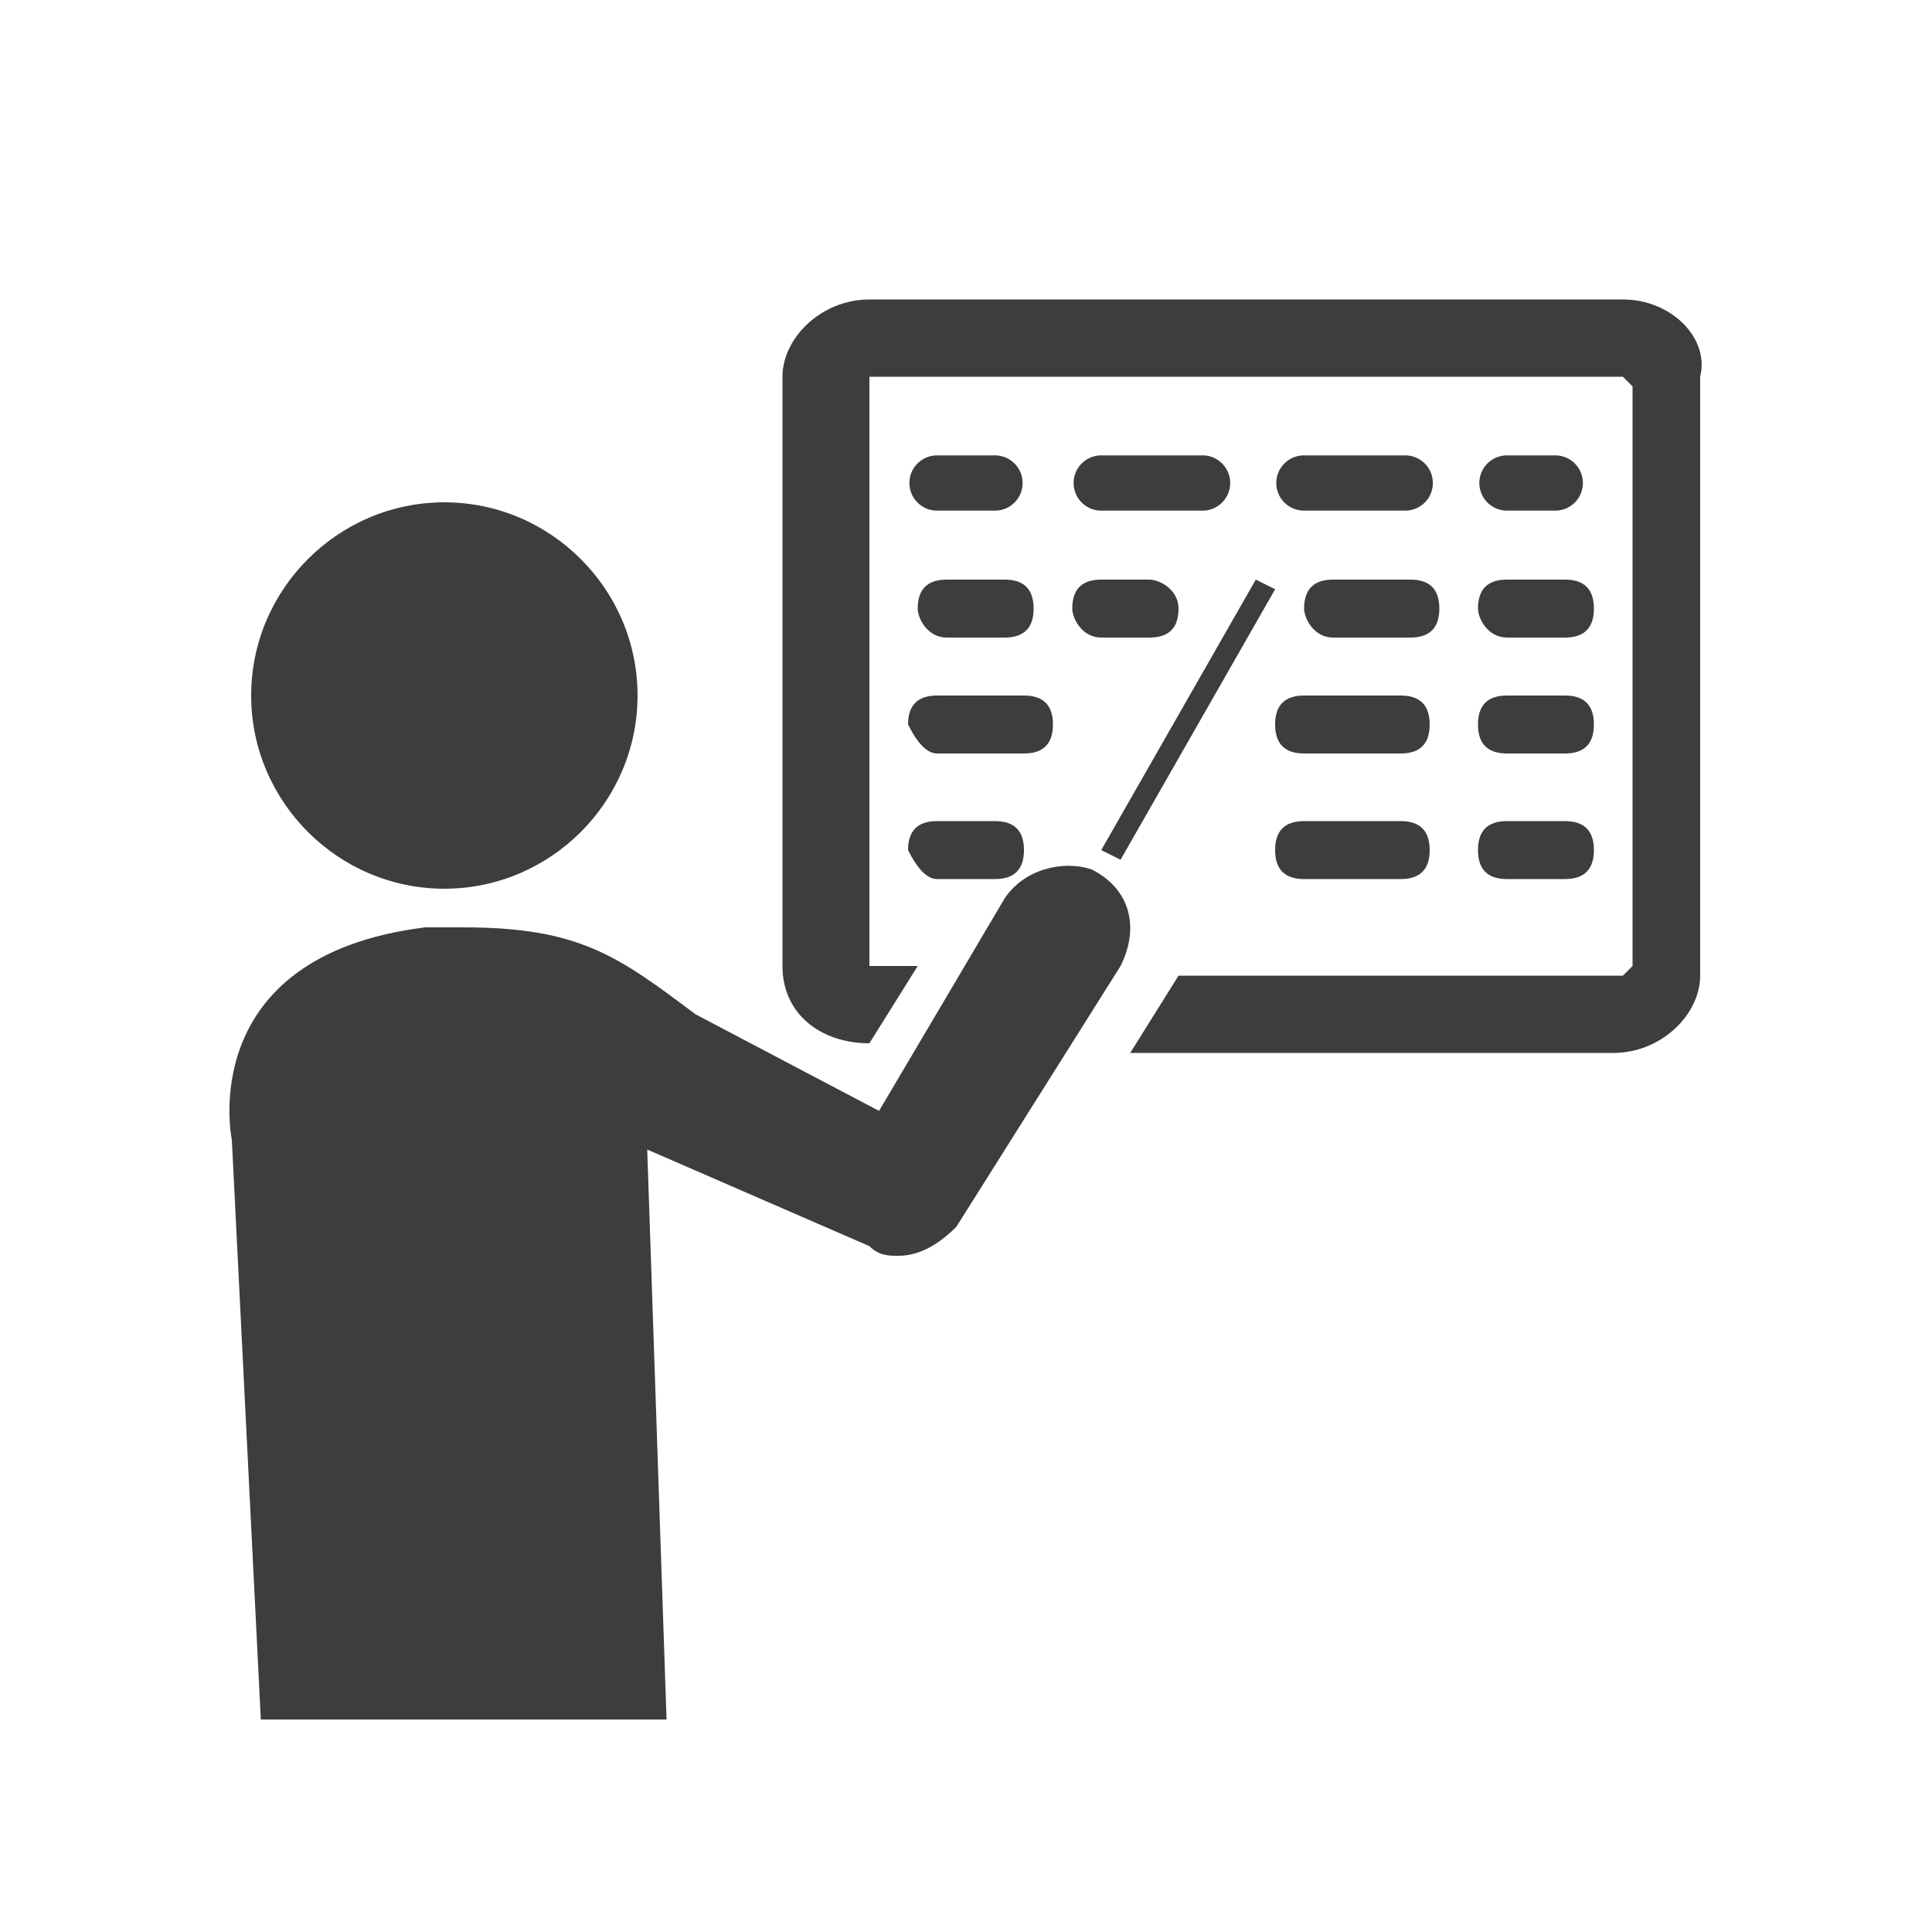 <?xml version="1.0" encoding="utf-8"?>
<!-- Generator: Adobe Illustrator 23.0.1, SVG Export Plug-In . SVG Version: 6.00 Build 0)  -->
<svg version="1.1" id="圖層_1" xmlns="http://www.w3.org/2000/svg" xmlns:xlink="http://www.w3.org/1999/xlink" x="0px" y="0px"
	 viewBox="0 0 20 20" style="enable-background:new 0 0 20 20;" xml:space="preserve">
<style type="text/css">
	.st0{fill:#3D3D3D;}
	.st1{fill:none;stroke:#3D3D3D;stroke-width:0.572;stroke-linecap:round;stroke-linejoin:round;}
	.st2{fill:none;stroke:#3D3D3D;stroke-width:0.572;stroke-linecap:round;stroke-linejoin:round;stroke-dasharray:1.049,1.049;}
</style>
<g>
	<path class="st0" d="M2.6,7.2c0-1.1,0.9-2,2-2c1.1,0,2,0.9,2,2c0,1.1-0.9,2-2,2C3.5,9.2,2.6,8.3,2.6,7.2z M11.3,9
		C11,8.9,10.6,9,10.4,9.3l-1.3,2.2l-1.9-1C6.4,9.9,6,9.6,4.8,9.6H4.6H4.4c-2.4,0.3-2,2.2-2,2.2l0.3,6l4.2,0l-0.2-5.9L9,12.9
		C9.1,13,9.2,13,9.3,13c0.2,0,0.4-0.1,0.6-0.3l1.7-2.7C11.8,9.6,11.7,9.2,11.3,9z M13.2,6.1L13,6l-1.6,2.8l0.2,0.1L13.2,6.1z"/>
</g>
<path class="st0" d="M16.8,3.1H9c-0.5,0-0.9,0.4-0.9,0.8V10c0,0.5,0.4,0.8,0.9,0.8h0l0.5-0.8H9L9,10V3.9L9,3.9h7.8l0.1,0.1V10
	l-0.1,0.1h-4.6l-0.5,0.8h5c0.5,0,0.9-0.4,0.9-0.8V3.9C17.7,3.5,17.3,3.1,16.8,3.1z"/>
<g>
	<g>
		<line class="st1" x1="9.7" y1="5" x2="10.3" y2="5"/>
		<line class="st2" x1="11.4" y1="5" x2="15" y2="5"/>
		<line class="st1" x1="15.6" y1="5" x2="16.1" y2="5"/>
	</g>
</g>
<path class="st0" d="M9.8,6.6h0.6c0.2,0,0.3-0.1,0.3-0.3c0-0.2-0.1-0.3-0.3-0.3H9.8C9.6,6,9.5,6.1,9.5,6.3C9.5,6.4,9.6,6.6,9.8,6.6"
	/>
<path class="st0" d="M13.8,6.6h0.8c0.2,0,0.3-0.1,0.3-0.3c0-0.2-0.1-0.3-0.3-0.3h-0.8c-0.2,0-0.3,0.1-0.3,0.3
	C13.5,6.4,13.6,6.6,13.8,6.6z"/>
<path class="st0" d="M11.4,6.6h0.5c0.2,0,0.3-0.1,0.3-0.3C12.2,6.1,12,6,11.9,6h-0.5c-0.2,0-0.3,0.1-0.3,0.3
	C11.1,6.4,11.2,6.6,11.4,6.6z"/>
<path class="st0" d="M15.6,6.6h0.6c0.2,0,0.3-0.1,0.3-0.3c0-0.2-0.1-0.3-0.3-0.3h-0.6c-0.2,0-0.3,0.1-0.3,0.3
	C15.3,6.4,15.4,6.6,15.6,6.6"/>
<path class="st0" d="M9.7,7.8h0.9c0.2,0,0.3-0.1,0.3-0.3c0-0.2-0.1-0.3-0.3-0.3H9.7c-0.2,0-0.3,0.1-0.3,0.3C9.5,7.7,9.6,7.8,9.7,7.8
	"/>
<path class="st0" d="M13.5,7.8h1c0.2,0,0.3-0.1,0.3-0.3c0-0.2-0.1-0.3-0.3-0.3h-1c-0.2,0-0.3,0.1-0.3,0.3
	C13.2,7.7,13.3,7.8,13.5,7.8z"/>
<path class="st0" d="M15.6,7.8h0.6c0.2,0,0.3-0.1,0.3-0.3c0-0.2-0.1-0.3-0.3-0.3h-0.6c-0.2,0-0.3,0.1-0.3,0.3
	C15.3,7.7,15.4,7.8,15.6,7.8"/>
<path class="st0" d="M9.7,9.1h0.6c0.2,0,0.3-0.1,0.3-0.3c0-0.2-0.1-0.3-0.3-0.3H9.7c-0.2,0-0.3,0.1-0.3,0.3C9.5,9,9.6,9.1,9.7,9.1"
	/>
<path class="st0" d="M13.5,9.1h1c0.2,0,0.3-0.1,0.3-0.3c0-0.2-0.1-0.3-0.3-0.3h-1c-0.2,0-0.3,0.1-0.3,0.3C13.2,9,13.3,9.1,13.5,9.1z
	"/>
<path class="st0" d="M15.6,9.1h0.6c0.2,0,0.3-0.1,0.3-0.3c0-0.2-0.1-0.3-0.3-0.3h-0.6c-0.2,0-0.3,0.1-0.3,0.3
	C15.3,9,15.4,9.1,15.6,9.1"/>
</svg>
